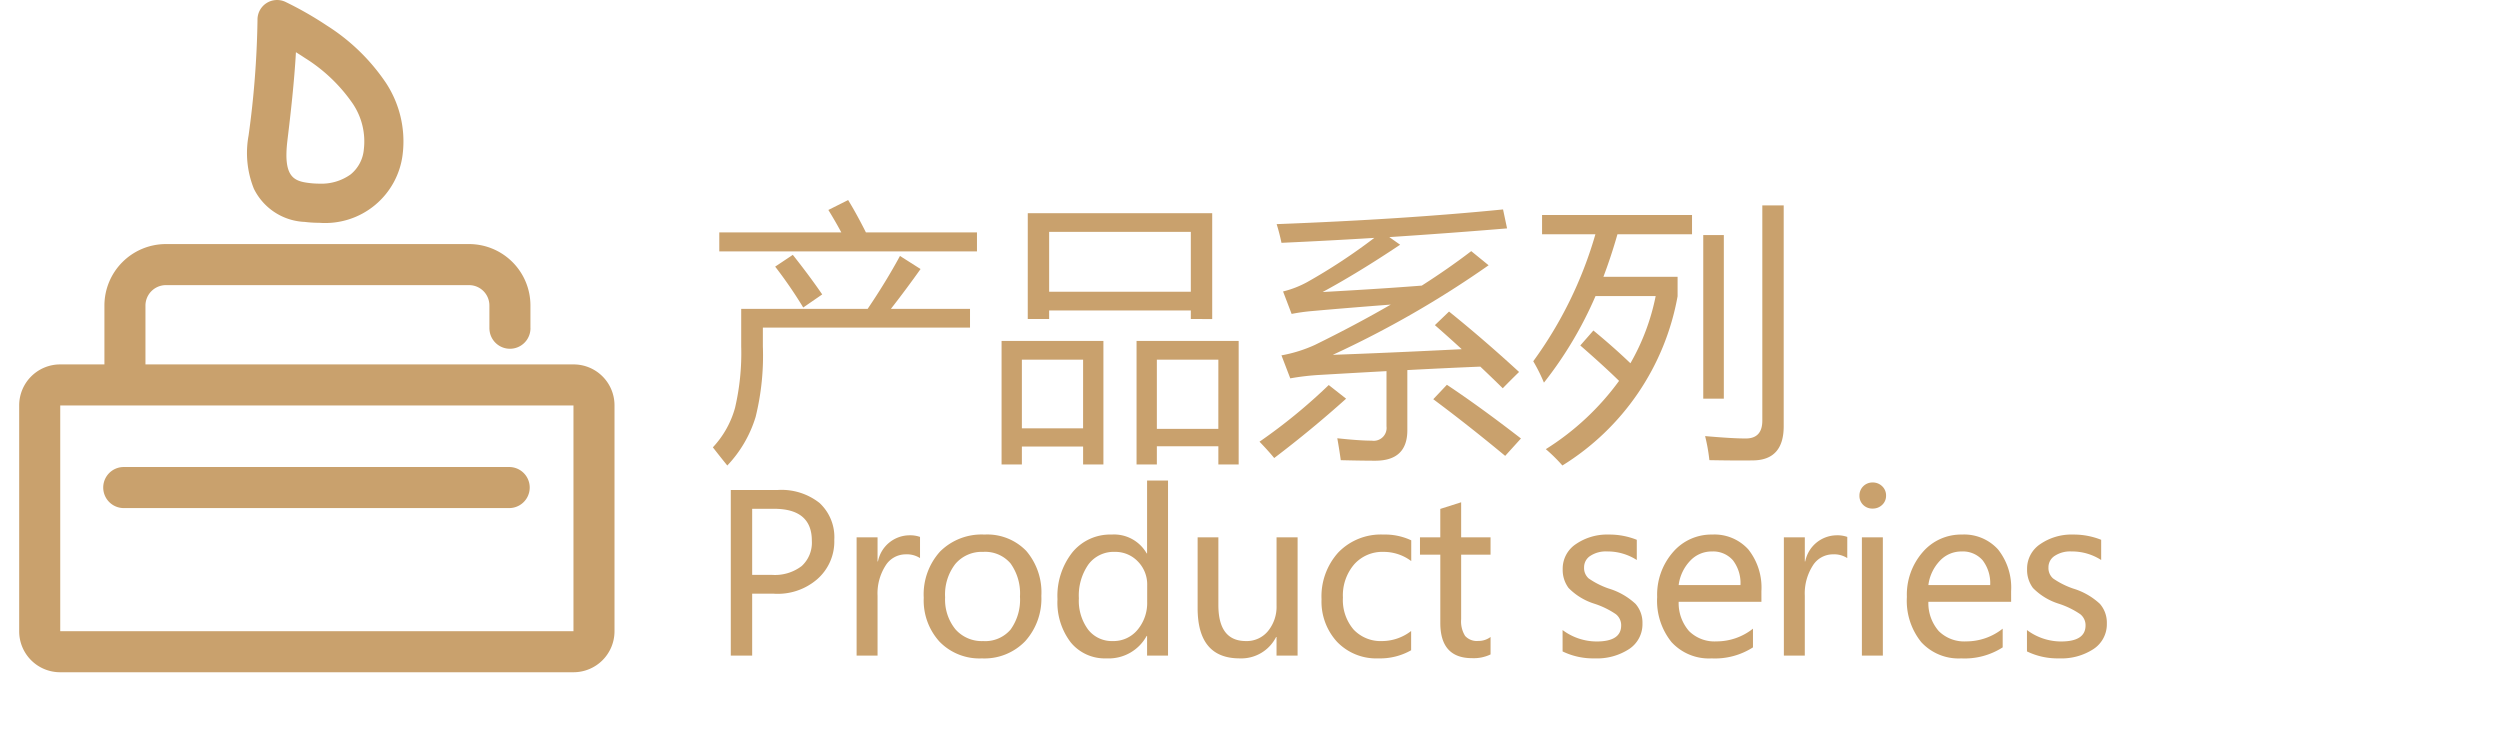 <svg xmlns="http://www.w3.org/2000/svg" viewBox="0 0 137 40.177"><defs><style>.cls-1{fill:#c9a16d;}.cls-2{fill:none;}</style></defs><title>产品系列</title><g id="图层_2" data-name="图层 2"><g id="图层_1-2" data-name="图层 1"><path class="cls-1" d="M31.457,19.97H22.362V19.97H7.971v-3.226a1.123,1.123,0,0,1,1.12-1.119H25.698a1.115,1.115,0,0,1,1.121,1.119V18.027h.002a1.125,1.125,0,0,0,2.249-.015c0-.021-.001-.041-.002-.061v-1.207a3.365,3.365,0,0,0-3.37-3.369H9.092a3.372,3.372,0,0,0-3.37,3.369v3.226H3.294a2.246,2.246,0,0,0-2.243,2.24V34.599a2.243,2.243,0,0,0,2.243,2.24H31.433a2.247,2.247,0,0,0,2.242-2.24V22.21a2.242,2.242,0,0,0-2.218-2.24M31.426,34.59H3.301V22.218H31.426Z"/><path class="cls-1" d="M16.682,12.159a6.72,6.72,0,0,0,.82.051,4.275,4.275,0,0,0,4.566-3.772,5.842,5.842,0,0,0-.922-3.902A10.962,10.962,0,0,0,17.911,1.4,19.173,19.173,0,0,0,15.654.109a1.073,1.073,0,0,0-1.543.993,51.335,51.335,0,0,1-.488,6.32,5.275,5.275,0,0,0,.288,2.918,3.255,3.255,0,0,0,2.771,1.82M15.752,7.681c.17-1.393.376-3.218.465-4.82q.255.158.498.32a8.883,8.883,0,0,1,2.616,2.498,3.705,3.705,0,0,1,.608,2.498,1.988,1.988,0,0,1-.725,1.381,2.743,2.743,0,0,1-1.711.506,4.581,4.581,0,0,1-.559-.035c-.852-.104-1.437-.334-1.191-2.349"/><path class="cls-1" d="M27.937,25.593H6.748a1.125,1.125,0,0,0,0,2.249H27.937a1.125,1.125,0,0,0,0-2.249"/><path class="cls-1" d="M40.618,16.926h6.929q.989-1.458,1.772-2.9l1.128.717q-.776,1.093-1.626,2.184h4.336v1.025H41.805v1.025a14.008,14.008,0,0,1-.396,3.867,6.693,6.693,0,0,1-1.553,2.666q-.381-.47-.791-.996a5.183,5.183,0,0,0,1.216-2.168,13.196,13.196,0,0,0,.337-3.369ZM39.417,12.736h6.687q-.322-.601-.71-1.23l1.084-.543q.476.778.974,1.773h6.086V13.775H39.417Zm3.062,1.875.967-.645q.908,1.143,1.611,2.168l-1.04.717A24.132,24.132,0,0,0,42.479,14.611Z"/><path class="cls-1" d="M54.886,18.684H60.467v6.768H59.354v-.982H55.999v.982H54.886ZM59.354,19.709H55.999v3.764h3.354Zm-3.032-8.027H66.429v5.801H65.257v-.469H57.493v.469H56.321ZM65.257,12.707H57.493V15.988h7.764ZM62.283,18.684h5.596v6.768H66.766v-.996H63.396v.996H62.283ZM66.766,19.709H63.396v3.793h3.369Z"/><path class="cls-1" d="M72.815,21.1l.952.748q-1.875,1.685-3.94,3.252-.352-.426-.806-.895A30.386,30.386,0,0,0,72.815,21.1Zm6.592-4.027q1.875,1.509,3.838,3.311-.483.469-.894.893-.608-.599-1.23-1.186-1.956.081-3.999.189v3.297q0,1.67-1.758,1.67-.718,0-1.89-.029c-.049-.362-.112-.762-.19-1.201q1.23.132,1.89.131a.706.706,0,0,0,.806-.791V20.338q-1.78.097-3.618.205a13.421,13.421,0,0,0-1.655.191l-.483-1.26a7.687,7.687,0,0,0,1.831-.572q2.241-1.099,4.16-2.211-2.549.196-4.277.352a10.302,10.302,0,0,0-1.157.16l-.469-1.23a5.516,5.516,0,0,0,1.318-.512,31.6,31.6,0,0,0,3.684-2.425q-2.512.154-5.09.271a10.012,10.012,0,0,0-.264-1.025q6.987-.264,12.407-.805l.22,1.039q-3.179.264-6.453.477l.593.418q-2.3,1.538-4.248,2.592,3.281-.182,5.435-.352,1.465-.936,2.71-1.889l.952.775a54.845,54.845,0,0,1-8.54,4.908q2.915-.103,7.068-.309-.732-.672-1.472-1.318ZM78.543,21.877l.747-.791q1.846,1.23,4.058,2.943l-.864.953Q80.433,23.282,78.543,21.877Z"/><path class="cls-1" d="M86.6,18.932l.718-.82q1.113.917,2.029,1.795a12.137,12.137,0,0,0,1.384-3.684h-3.296a21.192,21.192,0,0,1-2.827,4.746,9.236,9.236,0,0,0-.586-1.172,22.229,22.229,0,0,0,3.406-6.959H84.505V11.783h8.218V12.838H88.636q-.344,1.21-.769,2.33h4.065v1.068a13.774,13.774,0,0,1-6.313,9.273,8.791,8.791,0,0,0-.908-.895,14.469,14.469,0,0,0,4.014-3.742Q87.889,20.053,86.6,18.932Zm7.866,2.916H93.338V12.883h1.128Zm2.109-10.592h1.172V23.355q0,1.86-1.685,1.875-.806.015-2.388-.014a9.737,9.737,0,0,0-.234-1.318q1.509.132,2.227.131.908,0,.908-.98Z"/><path class="cls-1" d="M41.219,32.534v3.393H40.047V26.851H42.625a3.358,3.358,0,0,1,2.282.709,2.548,2.548,0,0,1,.812,2.027,2.738,2.738,0,0,1-.949,2.165,3.303,3.303,0,0,1-2.373.782Zm0-4.652v3.621h1.084a2.418,2.418,0,0,0,1.629-.483,1.736,1.736,0,0,0,.557-1.386q0-1.752-2.074-1.752Z"/><path class="cls-1" d="M50.417,30.583a1.34,1.34,0,0,0-.791-.205,1.298,1.298,0,0,0-1.102.624,2.825,2.825,0,0,0-.434,1.644v3.281H46.942V29.446h1.148v1.318h.023A1.772,1.772,0,0,1,49.813,29.335a1.627,1.627,0,0,1,.604.088Z"/><path class="cls-1" d="M50.621,32.757a3.495,3.495,0,0,1,.896-2.534,3.222,3.222,0,0,1,2.432-.929,2.968,2.968,0,0,1,2.288.894,3.491,3.491,0,0,1,.829,2.47,3.476,3.476,0,0,1-.885,2.479,3.098,3.098,0,0,1-2.373.943,3.048,3.048,0,0,1-2.32-.914A3.355,3.355,0,0,1,50.621,32.757Zm1.172-.035a2.582,2.582,0,0,0,.565,1.764,1.921,1.921,0,0,0,1.521.645,1.826,1.826,0,0,0,1.5-.63A2.788,2.788,0,0,0,55.894,32.692a2.811,2.811,0,0,0-.516-1.816,1.822,1.822,0,0,0-1.5-.633,1.893,1.893,0,0,0-1.526.662A2.726,2.726,0,0,0,51.792,32.722Z"/><path class="cls-1" d="M64.008,35.927H62.86V34.849h-.023a2.367,2.367,0,0,1-2.203,1.23,2.411,2.411,0,0,1-1.957-.876,3.589,3.589,0,0,1-.727-2.364,3.854,3.854,0,0,1,.82-2.575,2.674,2.674,0,0,1,2.145-.97,2.054,2.054,0,0,1,1.922,1.031h.023V26.335H64.008ZM62.866,32.071a1.791,1.791,0,0,0-.513-1.304,1.697,1.697,0,0,0-1.263-.524,1.723,1.723,0,0,0-1.441.683,2.97,2.97,0,0,0-.527,1.86A2.658,2.658,0,0,0,59.628,34.5a1.646,1.646,0,0,0,1.351.63,1.705,1.705,0,0,0,1.359-.618,2.287,2.287,0,0,0,.527-1.538Z"/><path class="cls-1" d="M71.108,35.927H69.954V34.907h-.023a2.138,2.138,0,0,1-1.998,1.172q-2.303,0-2.303-2.754V29.446H66.767v3.709q0,1.975,1.512,1.975a1.505,1.505,0,0,0,1.213-.554,2.105,2.105,0,0,0,.463-1.397V29.446h1.154Z"/><path class="cls-1" d="M77.33,35.634a3.43,3.43,0,0,1-1.793.445,2.972,2.972,0,0,1-2.262-.902,3.259,3.259,0,0,1-.855-2.338,3.585,3.585,0,0,1,.923-2.569,3.239,3.239,0,0,1,2.47-.976,3.375,3.375,0,0,1,1.523.316v1.137a2.512,2.512,0,0,0-1.523-.504A2.062,2.062,0,0,0,74.21,30.926a2.607,2.607,0,0,0-.618,1.819,2.488,2.488,0,0,0,.583,1.752,2.035,2.035,0,0,0,1.573.633,2.614,2.614,0,0,0,1.582-.551Z"/><path class="cls-1" d="M81.683,35.862a2.12,2.12,0,0,1-1.014.205q-1.74,0-1.74-1.928V30.396H77.815V29.446h1.113V27.888l1.143-.363V29.446h1.611v.949H80.071v3.539a1.497,1.497,0,0,0,.217.914.863.863,0,0,0,.721.275,1.087,1.087,0,0,0,.674-.217Z"/><path class="cls-1" d="M85.629,34.526a3.128,3.128,0,0,0,1.869.627q1.342,0,1.342-.879a.769.769,0,0,0-.293-.618,4.6,4.6,0,0,0-1.189-.577,3.397,3.397,0,0,1-1.4-.858,1.652,1.652,0,0,1-.322-1.028,1.613,1.613,0,0,1,.729-1.38,3.02,3.02,0,0,1,1.796-.519,4.051,4.051,0,0,1,1.535.287v1.107a2.971,2.971,0,0,0-1.646-.469,1.538,1.538,0,0,0-.896.24.737.737,0,0,0-.346.633.758.758,0,0,0,.249.604,4.441,4.441,0,0,0,1.104.557,3.733,3.733,0,0,1,1.465.838,1.567,1.567,0,0,1,.381,1.072,1.625,1.625,0,0,1-.729,1.403,3.215,3.215,0,0,1-1.89.513,3.835,3.835,0,0,1-1.758-.381Z"/><path class="cls-1" d="M96.526,32.98H91.991a2.331,2.331,0,0,0,.568,1.603,1.981,1.981,0,0,0,1.506.565,3.207,3.207,0,0,0,1.998-.697V35.476a3.857,3.857,0,0,1-2.268.604,2.777,2.777,0,0,1-2.194-.891,3.604,3.604,0,0,1-.788-2.473,3.546,3.546,0,0,1,.864-2.455,2.764,2.764,0,0,1,2.147-.967,2.5,2.5,0,0,1,1.986.817,3.363,3.363,0,0,1,.715,2.288Zm-1.148-.92a2.055,2.055,0,0,0-.416-1.359,1.435,1.435,0,0,0-1.154-.48,1.608,1.608,0,0,0-1.187.51,2.363,2.363,0,0,0-.63,1.33Z"/><path class="cls-1" d="M101.23,30.583a1.34,1.34,0,0,0-.791-.205,1.298,1.298,0,0,0-1.102.624,2.825,2.825,0,0,0-.434,1.644v3.281H97.756V29.446H98.904v1.318h.023A1.772,1.772,0,0,1,100.627,29.335a1.627,1.627,0,0,1,.604.088Z"/><path class="cls-1" d="M101.897,27.161a.71.71,0,0,1,.721-.721.729.729,0,0,1,.524.205.684.684,0,0,1,.214.516.668.668,0,0,1-.214.507.735.735,0,0,1-.524.202.705.705,0,0,1-.516-.202A.682.682,0,0,1,101.897,27.161Zm.135,8.766V29.446h1.148v6.48Z"/><path class="cls-1" d="M110.21,32.98h-4.535a2.331,2.331,0,0,0,.568,1.603,1.981,1.981,0,0,0,1.506.565,3.207,3.207,0,0,0,1.998-.697V35.476a3.857,3.857,0,0,1-2.268.604,2.777,2.777,0,0,1-2.194-.891,3.604,3.604,0,0,1-.788-2.473,3.546,3.546,0,0,1,.864-2.455,2.764,2.764,0,0,1,2.147-.967,2.5,2.5,0,0,1,1.986.817,3.363,3.363,0,0,1,.715,2.288Zm-1.148-.92a2.055,2.055,0,0,0-.416-1.359,1.435,1.435,0,0,0-1.154-.48,1.608,1.608,0,0,0-1.187.51,2.363,2.363,0,0,0-.63,1.33Z"/><path class="cls-1" d="M111.077,34.526a3.128,3.128,0,0,0,1.869.627q1.342,0,1.342-.879a.769.769,0,0,0-.293-.618,4.6,4.6,0,0,0-1.189-.577,3.397,3.397,0,0,1-1.4-.858,1.652,1.652,0,0,1-.322-1.028,1.613,1.613,0,0,1,.729-1.38,3.02,3.02,0,0,1,1.796-.519,4.051,4.051,0,0,1,1.535.287v1.107a2.971,2.971,0,0,0-1.646-.469,1.538,1.538,0,0,0-.896.24.737.737,0,0,0-.346.633.758.758,0,0,0,.249.604,4.441,4.441,0,0,0,1.104.557,3.733,3.733,0,0,1,1.465.838,1.567,1.567,0,0,1,.381,1.072,1.625,1.625,0,0,1-.729,1.403,3.215,3.215,0,0,1-1.89.513,3.835,3.835,0,0,1-1.758-.381Z"/><rect class="cls-2" y="1.177" width="137" height="39"/></g></g></svg>